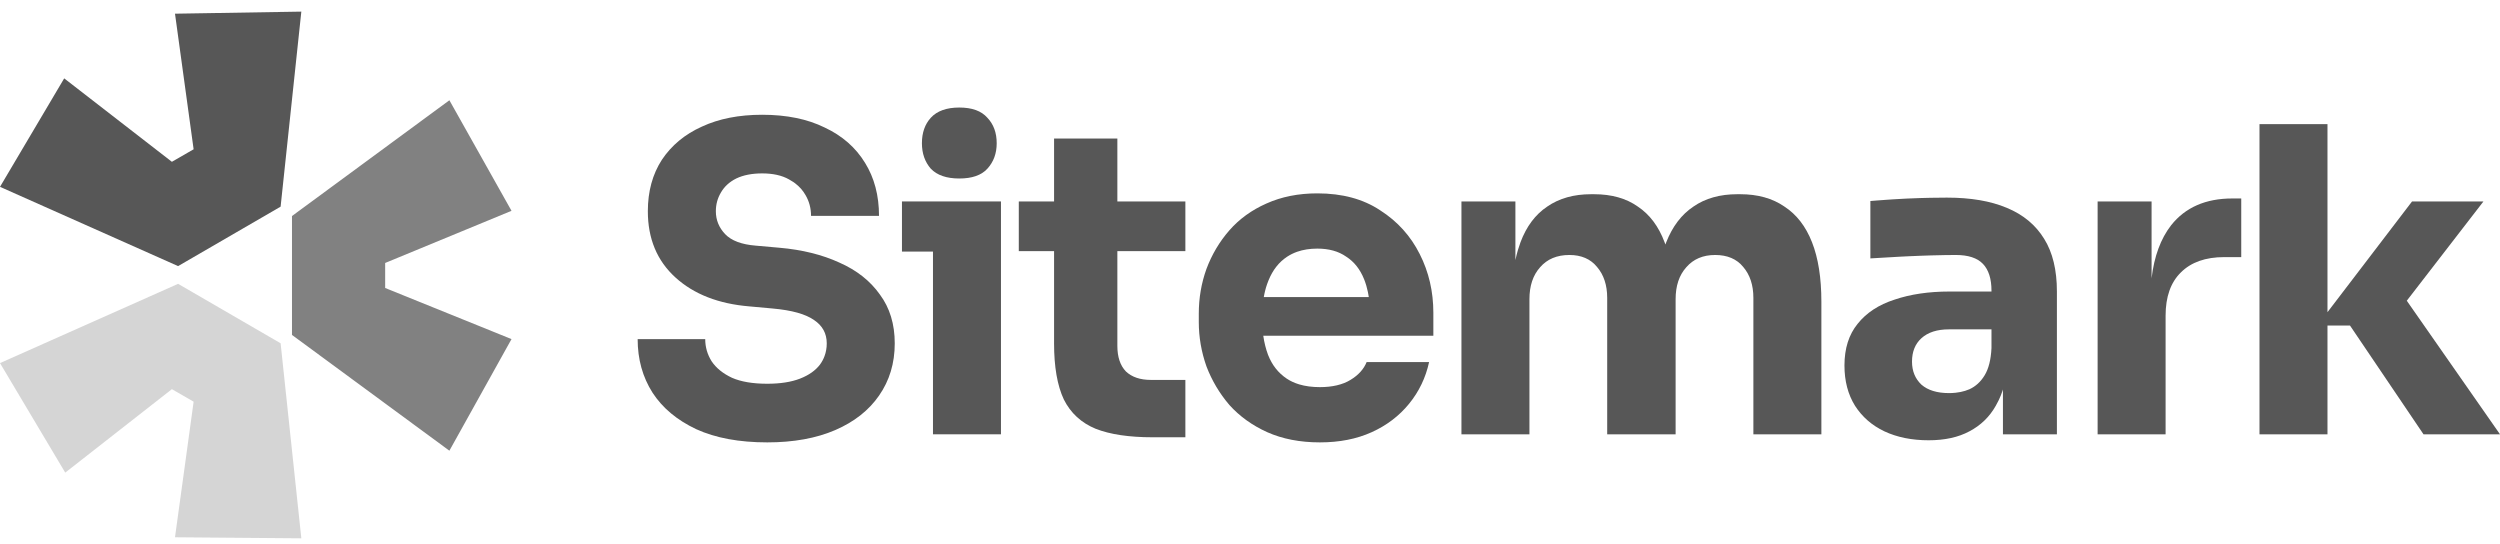<svg width="147" height="32" viewBox="0 0 147 32" fill="none" xmlns="http://www.w3.org/2000/svg">
<path d="M0 21.35L10.472 16.689L16.5 20.185L17.718 31.653L10.29 31.592L11.385 23.619L10.107 22.883L3.836 27.79L0 21.35Z" fill="#2D2D2D" fill-opacity="0.2"/>
<path d="M17.169 19.694L26.424 26.501L30.077 19.939L22.648 16.934V15.462L30.077 12.396L26.424 5.895L17.169 12.702V19.694Z" fill="#2D2D2D" fill-opacity="0.6"/>
<path d="M16.5 12.151L17.718 0.683L10.29 0.805L11.385 8.778L10.107 9.514L3.775 4.608L0 10.986L10.472 15.647L16.5 12.151Z" fill="#2D2D2D" fill-opacity="0.8"/>
<path d="M54.859 14.793V25.537H58.857V11.845H53.035V14.793H54.859Z" fill="#2D2D2D" fill-opacity="0.8"/>
<path d="M54.733 9.921C55.1 10.304 55.658 10.496 56.407 10.496C57.157 10.496 57.706 10.304 58.056 9.921C58.423 9.521 58.606 9.021 58.606 8.422C58.606 7.806 58.423 7.306 58.056 6.923C57.706 6.523 57.157 6.323 56.407 6.323C55.658 6.323 55.1 6.523 54.733 6.923C54.383 7.306 54.209 7.806 54.209 8.422C54.209 9.021 54.383 9.521 54.733 9.921Z" fill="#2D2D2D" fill-opacity="0.8"/>
<path d="M40.942 25.238C42.075 25.754 43.466 26.012 45.115 26.012C46.664 26.012 47.996 25.77 49.113 25.288C50.229 24.805 51.086 24.13 51.686 23.264C52.303 22.381 52.611 21.356 52.611 20.19C52.611 19.058 52.319 18.1 51.736 17.317C51.17 16.517 50.379 15.893 49.362 15.443C48.346 14.976 47.172 14.685 45.839 14.568L44.44 14.444C43.607 14.377 43.008 14.152 42.641 13.769C42.275 13.386 42.092 12.936 42.092 12.42C42.092 12.02 42.192 11.653 42.391 11.32C42.591 10.97 42.891 10.695 43.291 10.495C43.707 10.296 44.215 10.196 44.815 10.196C45.448 10.196 45.973 10.312 46.389 10.546C46.481 10.595 46.568 10.648 46.65 10.704L46.669 10.717C46.7 10.739 46.73 10.761 46.759 10.783C47.012 10.976 47.214 11.205 47.364 11.47C47.58 11.837 47.689 12.245 47.689 12.694H51.686C51.686 11.495 51.411 10.454 50.862 9.571C50.312 8.672 49.521 7.98 48.488 7.497C47.472 6.997 46.248 6.748 44.815 6.748C43.449 6.748 42.267 6.981 41.267 7.447C40.268 7.897 39.485 8.547 38.918 9.396C38.368 10.246 38.093 11.254 38.093 12.42C38.093 14.035 38.635 15.335 39.718 16.317C40.8 17.3 42.25 17.866 44.066 18.016L45.44 18.141C46.556 18.241 47.364 18.466 47.863 18.816C48.363 19.149 48.613 19.607 48.613 20.19C48.613 20.458 48.569 20.709 48.481 20.944C48.416 21.118 48.327 21.284 48.213 21.44C47.946 21.789 47.555 22.064 47.039 22.264C46.522 22.464 45.881 22.564 45.115 22.564C44.265 22.564 43.574 22.448 43.041 22.214C42.508 21.964 42.108 21.639 41.841 21.24C41.592 20.84 41.467 20.407 41.467 19.94H37.494C37.494 21.123 37.785 22.172 38.368 23.088C38.952 23.988 39.809 24.704 40.942 25.238Z" fill="#2D2D2D" fill-opacity="0.8"/>
<path d="M67.775 25.712C66.393 25.712 65.277 25.546 64.427 25.213C63.578 24.863 62.953 24.288 62.553 23.489C62.17 22.672 61.979 21.573 61.979 20.19V14.768H59.905V11.845H61.979V8.147H65.701V11.845H69.7V14.768H65.701V20.34C65.701 20.99 65.868 21.49 66.201 21.839C66.551 22.172 67.042 22.339 67.675 22.339H69.7V25.712H67.775Z" fill="#2D2D2D" fill-opacity="0.8"/>
<path fill-rule="evenodd" clip-rule="evenodd" d="M74.512 25.412C75.411 25.812 76.444 26.012 77.61 26.012C78.759 26.012 79.775 25.812 80.658 25.412C81.541 25.012 82.274 24.454 82.857 23.738C83.44 23.022 83.832 22.205 84.031 21.289H80.358C80.192 21.705 79.875 22.055 79.409 22.338C78.943 22.622 78.343 22.763 77.61 22.763C77.156 22.763 76.75 22.709 76.393 22.602C76.121 22.52 75.877 22.408 75.661 22.264C75.161 21.93 74.795 21.464 74.561 20.864C74.497 20.694 74.441 20.515 74.395 20.329C74.347 20.14 74.309 19.944 74.28 19.74H84.281V18.391C84.281 17.141 84.014 15.992 83.482 14.943C82.948 13.877 82.174 13.019 81.158 12.369C80.158 11.703 78.926 11.37 77.46 11.37C76.344 11.37 75.344 11.57 74.461 11.969C73.596 12.352 72.871 12.877 72.288 13.543C71.705 14.21 71.255 14.968 70.938 15.817C70.639 16.65 70.489 17.524 70.489 18.441V18.94C70.489 19.823 70.639 20.689 70.938 21.539C71.255 22.372 71.705 23.13 72.288 23.813C72.888 24.479 73.628 25.012 74.512 25.412ZM74.349 17.269C74.36 17.216 74.372 17.164 74.385 17.113C74.419 16.972 74.459 16.837 74.505 16.707C74.53 16.634 74.557 16.562 74.587 16.492C74.836 15.875 75.203 15.409 75.686 15.093C75.867 14.974 76.062 14.878 76.272 14.804C76.626 14.68 77.022 14.618 77.46 14.618C78.143 14.618 78.709 14.776 79.159 15.093C79.625 15.392 79.975 15.834 80.208 16.417C80.227 16.464 80.245 16.512 80.263 16.56C80.29 16.637 80.316 16.717 80.34 16.798C80.375 16.919 80.406 17.044 80.433 17.173C80.453 17.269 80.47 17.366 80.485 17.466H74.311C74.322 17.399 74.335 17.334 74.349 17.269Z" fill="#2D2D2D" fill-opacity="0.8"/>
<path d="M85.933 25.537V11.845H89.106V15.293C89.149 15.088 89.198 14.892 89.253 14.703C89.3 14.544 89.351 14.391 89.406 14.243C89.756 13.311 90.281 12.611 90.98 12.145C91.68 11.662 92.537 11.42 93.554 11.42H93.728C94.761 11.42 95.619 11.662 96.302 12.145C97.002 12.611 97.527 13.311 97.876 14.243L97.904 14.314L97.927 14.378C97.943 14.333 97.96 14.288 97.976 14.243C98.343 13.311 98.876 12.611 99.576 12.145C100.275 11.662 101.133 11.42 102.149 11.42H102.324C103.356 11.42 104.223 11.662 104.922 12.145C105.639 12.611 106.18 13.311 106.546 14.243C106.913 15.176 107.097 16.342 107.097 17.742V25.537H103.099V17.517C103.099 16.767 102.899 16.159 102.499 15.693C102.116 15.226 101.566 14.993 100.85 14.993C100.134 14.993 99.567 15.235 99.151 15.718C98.734 16.184 98.526 16.809 98.526 17.592V25.537H94.503V17.517C94.503 16.767 94.303 16.159 93.903 15.693C93.52 15.226 92.979 14.993 92.28 14.993C91.546 14.993 90.972 15.235 90.555 15.718C90.139 16.184 89.931 16.809 89.931 17.592V25.537H85.933Z" fill="#2D2D2D" fill-opacity="0.8"/>
<path fill-rule="evenodd" clip-rule="evenodd" d="M117.773 22.899V25.538H120.946V17.142C120.946 15.876 120.697 14.844 120.197 14.044C119.697 13.228 118.965 12.62 117.998 12.22C117.049 11.82 115.874 11.62 114.475 11.62C114.172 11.62 113.855 11.624 113.525 11.63C113.33 11.634 113.13 11.639 112.926 11.645C112.376 11.662 111.843 11.687 111.327 11.72L110.933 11.747C110.73 11.761 110.54 11.775 110.361 11.789C110.226 11.799 110.098 11.81 109.978 11.82V15.194C110.494 15.16 111.069 15.127 111.702 15.094C111.879 15.084 112.054 15.076 112.228 15.068C112.48 15.056 112.728 15.046 112.974 15.037C113.168 15.03 113.36 15.024 113.551 15.018C114.15 15.002 114.633 14.993 115 14.993C115.733 14.993 116.266 15.168 116.599 15.518C116.932 15.868 117.099 16.393 117.099 17.092V17.142H114.625C113.409 17.142 112.335 17.301 111.402 17.617C110.469 17.917 109.744 18.392 109.228 19.041C108.712 19.674 108.454 20.491 108.454 21.49C108.454 22.406 108.662 23.197 109.078 23.864C109.495 24.513 110.069 25.013 110.802 25.363C111.552 25.713 112.418 25.888 113.401 25.888C114.35 25.888 115.15 25.713 115.8 25.363C116.466 25.013 116.982 24.513 117.349 23.864C117.413 23.754 117.473 23.641 117.529 23.523C117.609 23.356 117.679 23.18 117.742 22.996L117.773 22.899ZM117.099 20.466V19.366H114.6C113.9 19.366 113.359 19.541 112.976 19.891C112.61 20.224 112.426 20.682 112.426 21.265C112.426 21.54 112.472 21.789 112.563 22.014C112.655 22.239 112.793 22.439 112.976 22.614C113.359 22.948 113.9 23.114 114.6 23.114C114.733 23.114 114.862 23.108 114.986 23.094C115.088 23.084 115.186 23.069 115.282 23.049C115.465 23.012 115.638 22.959 115.8 22.889C116.166 22.723 116.466 22.448 116.699 22.064C116.932 21.681 117.066 21.148 117.099 20.466Z" fill="#2D2D2D" fill-opacity="0.8"/>
<path d="M123.34 25.537V11.845H126.513V16.364C126.665 15.074 127.049 14.034 127.663 13.244C128.496 12.195 129.695 11.67 131.261 11.67H131.785V15.118H130.786C129.687 15.118 128.837 15.418 128.237 16.017C127.638 16.601 127.337 17.45 127.337 18.566V25.537H123.34Z" fill="#2D2D2D" fill-opacity="0.8"/>
<path d="M136.856 19.142H138.18L142.503 25.538H147L141.519 17.683L146.026 11.846H141.828L136.856 18.356V7.298H132.858V25.538H136.856V19.142Z" fill="#2D2D2D" fill-opacity="0.8"/>
</svg>
